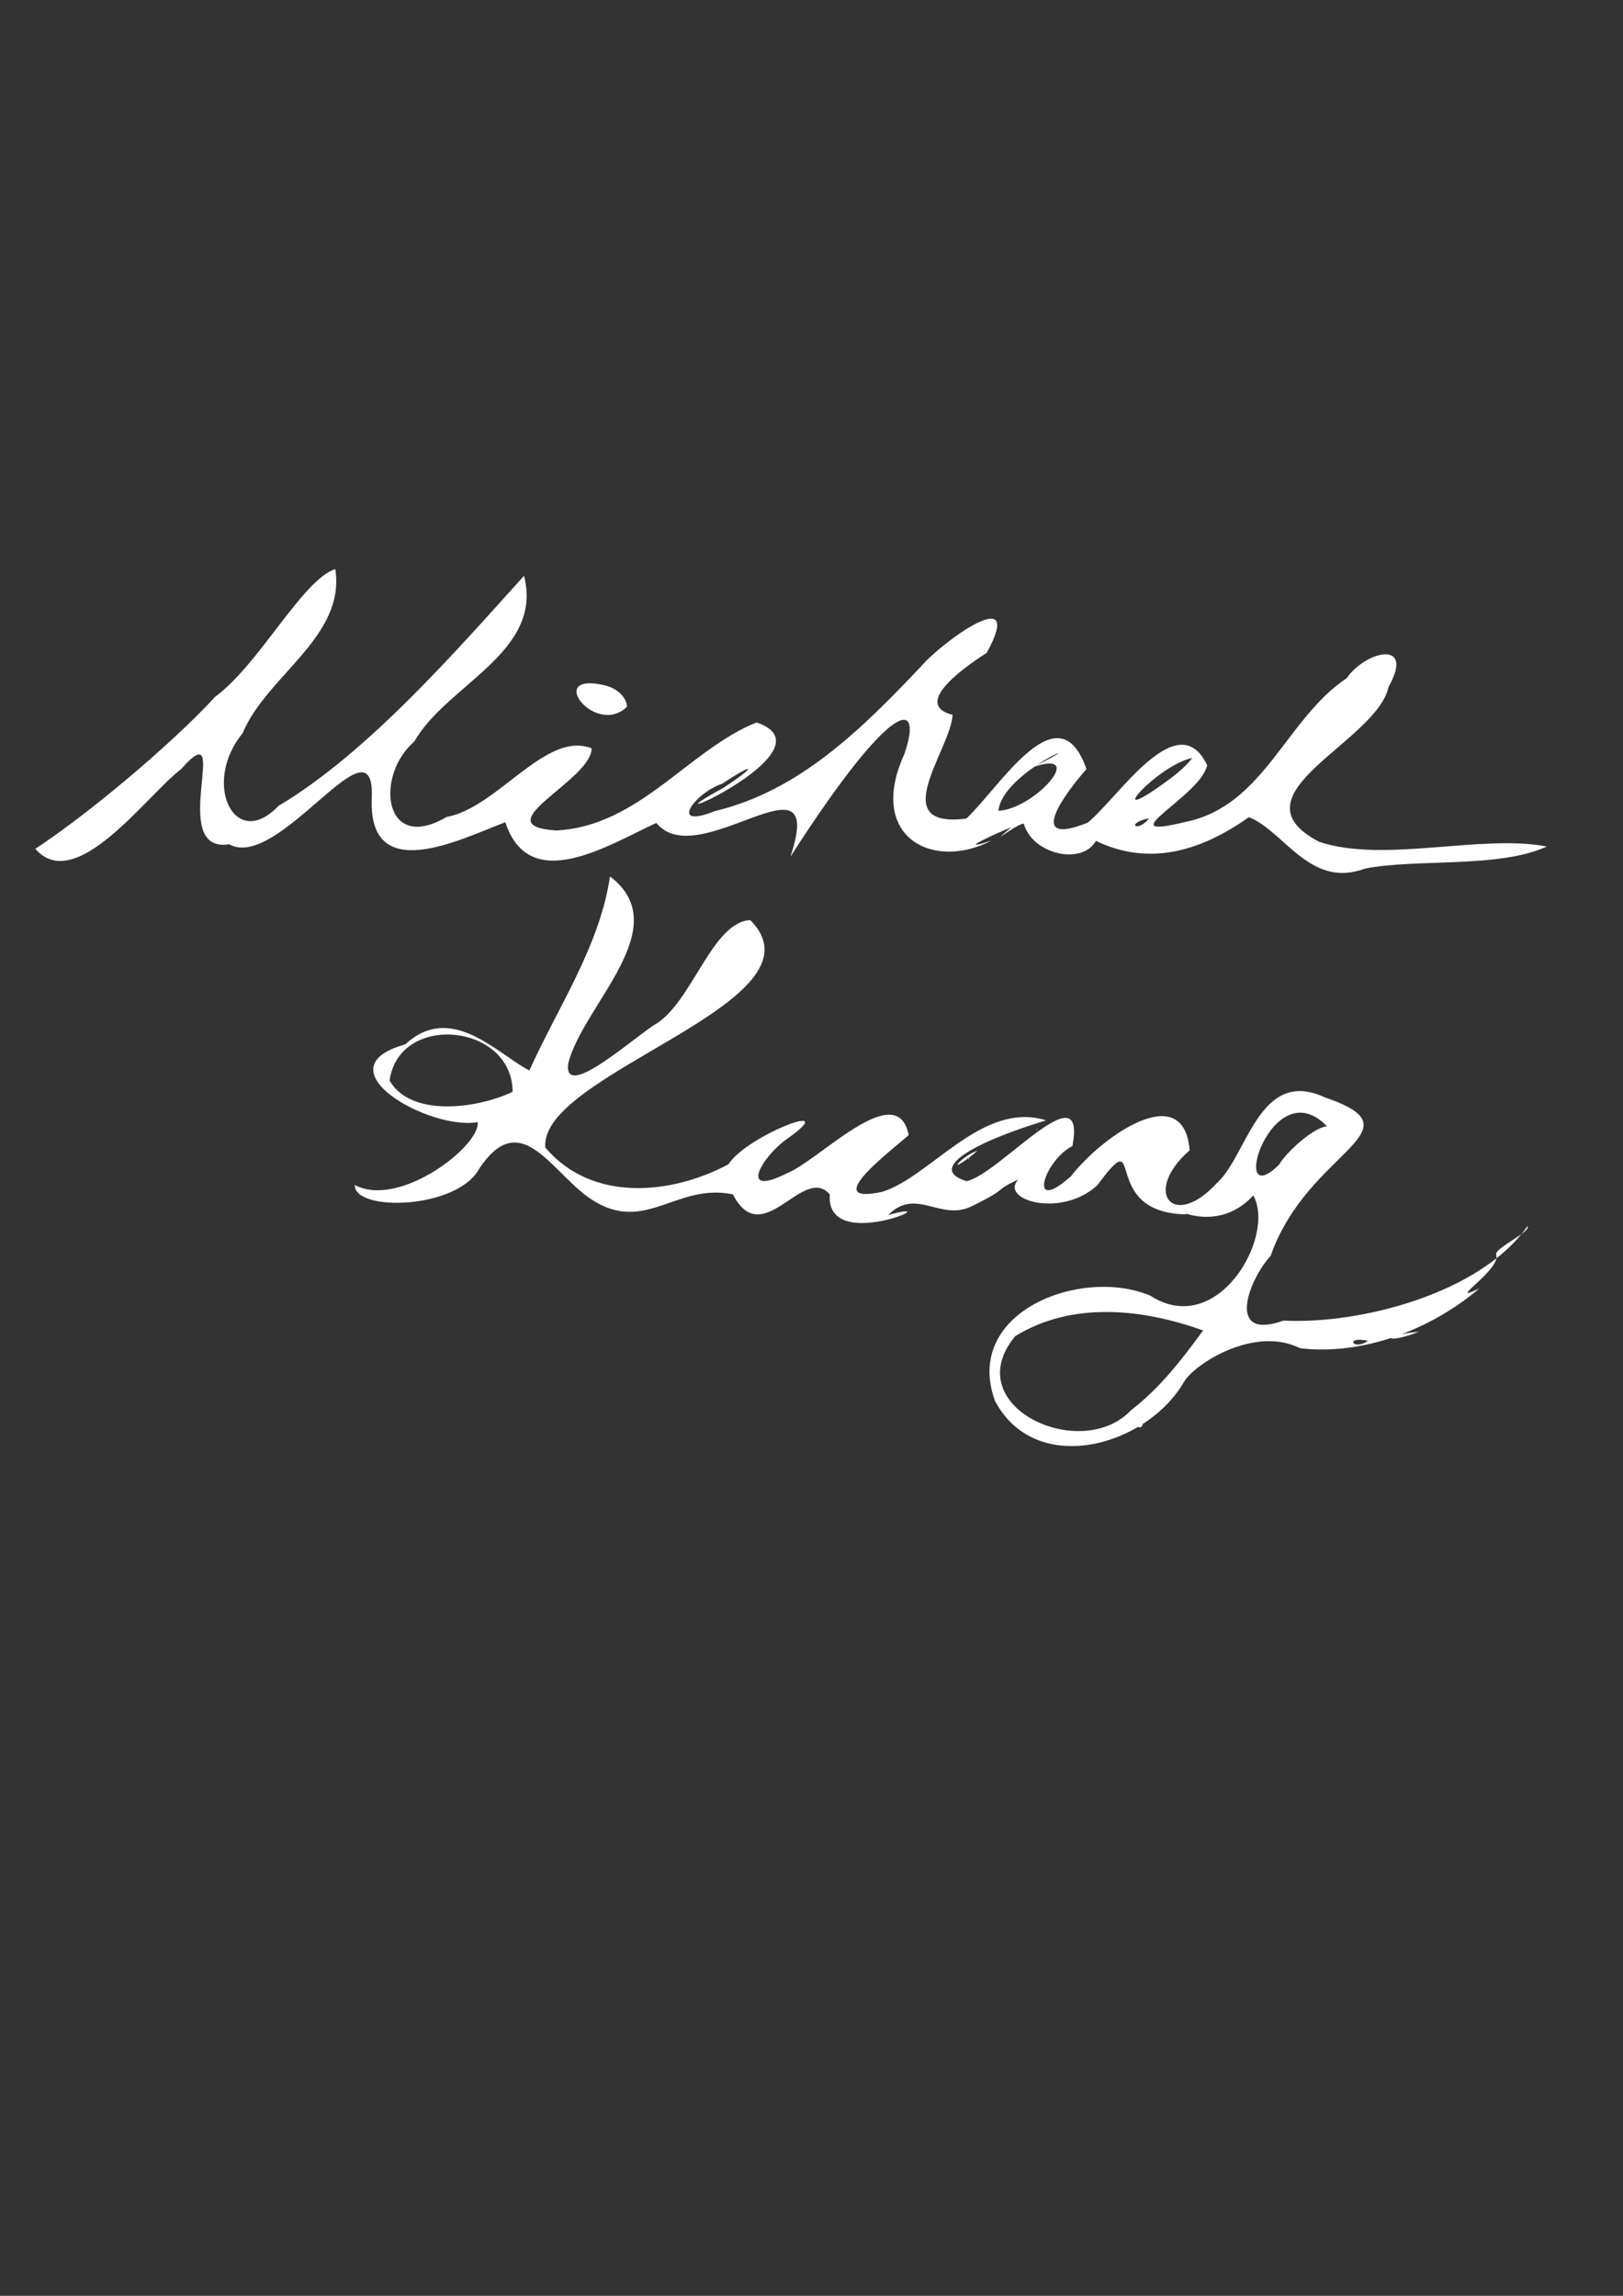 <svg xmlns:dc="http://purl.org/dc/elements/1.1/" xmlns:cc="http://creativecommons.org/ns#" xmlns:rdf="http://www.w3.org/1999/02/22-rdf-syntax-ns#" xmlns:svg="http://www.w3.org/2000/svg" xmlns="http://www.w3.org/2000/svg" xmlns:sodipodi="http://sodipodi.sourceforge.net/DTD/sodipodi-0.dtd" xmlns:inkscape="http://www.inkscape.org/namespaces/inkscape" width="210mm" height="297mm" viewBox="0 0 210 297" version="1.1" id="svg3732" sodipodi:docname="signiture2_with_path6.svg" inkscape:version="0.92.4 (5da689c313, 2019-01-14)">
  <rect x="0" y="0" width="210" height="297" fill="#333333" stroke="none"/>
  <defs id="defs3726"/>
  <sodipodi:namedview id="base" pagecolor="#ffffff" bordercolor="#666666" borderopacity="1.0" inkscape:pageopacity="0.0" inkscape:pageshadow="2" inkscape:zoom="2.026183" inkscape:cx="453.01108" inkscape:cy="617.43432" inkscape:document-units="mm" inkscape:current-layer="layer1" showgrid="false" inkscape:window-width="2400" inkscape:window-height="1271" inkscape:window-x="2391" inkscape:window-y="-9" inkscape:window-maximized="1"/>
  <g inkscape:label="Layer 1" inkscape:groupmode="layer" id="layer1">
    <path style="fill:#fff;stroke-width:0.085" d="m 200.143,109.512 c -6.175,2.852 -17.02,1.534 -23.562,2.864 -7.078,2.654 -10.491,-4.954 -14.995,-6.66 -6.151,4.364 -12.862,6.406 -19.783,3.068 -1.854,3.224 -8.252,1.705 -9.336,-2.235 -0.992,0.02 -5.039,3.384 -1.634,0.486 -1.565,0.6 -7.675,3.377 -2.54,1.71 -7.655,3.974 -16.156,-0.535 -11.278,-11.187 2.51,-7.342 -1.561,-7.252 -14.743,13.271 4.835,-14.446 -11.928,2.345 -17.349,-4.373 -6.223,2.868 -16.44,9.416 -19.536,-0.089 -5.692,2.141 -17.772,8.382 -17.283,-3.113 0.482,-11.17 -12.039,9.555 -18.451,5.966 -8.212,1.284 0.673,-17.515 -6.232,-9.714 C 18.951,102.919 9.761,115.821 4.564,109.805 10.828,105.74 21.824,96.671 27.865,90.119 33.581,85.903 39.148,74.976 43.383,73.622 c 1.371,8.762 -8.911,13.784 -11.997,21.247 -5.288,6.398 -1.062,15.365 4.642,9.393 11.508,-6.858 22.859,-19.904 31.771,-29.766 2.577,9.881 -10.024,14.084 -14.194,21.433 -5.162,4.445 -3.974,14.568 4.184,9.755 6.602,-1.185 12.813,-11.198 18.764,-8.879 0.008,4.17 -14.155,10.037 -4.563,10.628 10.703,-0.544 17.131,-10.461 25.901,-13.974 10.611,3.592 -16.614,15.171 -4.33,8.489 4.382,-2.868 4.315,-3.499 -0.131,-0.553 -3.451,1.127 -7.104,5.996 -0.936,3.533 10.988,-2.607 19.114,-10.746 26.604,-18.634 2.725,-3.242 13.745,-11.221 8.567,-1.834 -4.067,2.601 -9.269,6.789 -4.408,8.015 -0.227,4.477 -8.777,14.764 1.785,13.421 4.478,-4.266 11.936,-16.737 15.534,-6.406 -2.634,2.992 -8.102,10.236 0.151,6.939 3.941,-3.187 11.673,-15.376 15.466,-7.445 -0.752,4.002 -13.27,9.907 -2.722,7.325 10.09,-2.09 12.933,-13.338 20.765,-18.568 2.478,-3.565 8.903,-5.062 5.432,1.111 -1.525,7.177 -20.716,13.902 -8.988,20.046 8.364,2.805 21.011,-1.034 29.465,0.614 z M 154.27,98.061 c -4.427,0.856 -12.048,9.344 -3.532,3.169 1.286,-0.921 2.545,-1.917 3.532,-3.169 z m -5.586,7.789 c -3.17,0.666 -1.542,1.982 0,0 z m -15.04,-6.604 c 9.281,-4.625 -3.932,0.454 -4.46,5.641 4.736,-0.232 11.59,-8.094 4.46,-5.641 z m 59.959,63.119 c 0.559,1.959 -6.778,6.462 -2.199,4.322 -6.169,5.25 -14.945,8.692 -23.176,7.73 -5.958,-2.987 -13.73,2.1 -15.029,4.347 -4.8,8.316 -19.143,12.435 -24.45,2.483 -4.22,-11.524 11.149,-17.413 20.09,-13.633 8.724,5.632 16.27,-7.701 13.328,-12.959 -4.436,4.8 -9.901,1.722 -8.626,2.439 -11.619,-0.133 -5.11,-12.404 -11.568,-3.75 -4.695,4.296 -12.689,1.88 -10.217,-0.751 -3.442,1.591 -0.936,0.972 -6.164,3.523 -4.007,1.818 -7.114,-2.542 -10.663,1.065 8.617,-2.36 -8.155,5.258 -7.563,-2.667 -3.447,-3.972 -8.684,7.455 -12.54,-0.005 -7.61,-1.564 -11.619,5.677 -19.023,0.144 -4.861,-3.741 -8.611,-11.158 -13.747,-3.539 -2.846,5.391 -16.273,5.677 -16.147,2.183 5.783,3.084 16.313,-5.113 15.894,-8.134 -6.17,1.124 -20.577,-6.951 -9.355,-10.058 5.9,-5.498 11.88,1.206 16.047,3.385 3.688,-8.212 9.068,-16.003 10.435,-25.107 8.654,6.555 -3.451,16.579 -5.387,24.11 -0.856,5.24 8.927,-3.682 11.371,-5.059 4.663,-2.907 7.253,-13.16 12.163,-13.403 10.52,10.576 -27.391,19.76 -26.516,29.419 6.052,7.167 16.373,6.081 23.69,2.173 2.404,-3.782 15.229,-8.633 7.427,-3.177 -3.128,2.28 -6.236,7.579 0.23,4.293 4.106,-1.639 14.189,-12.413 15.669,-4.901 -2.121,1.908 -11.732,9.123 -3.434,7.346 6.312,-1.96 12.964,-11.824 21.21,-9.249 -9.757,2.977 -15.352,6.34 -10.282,7.866 4.242,-0.881 15.588,-14.547 13.689,-4.536 -3.62,1.785 -5.952,9.034 -0.19,3.904 3.948,-5.101 14.615,-12.7 15.357,-3.354 -6.145,5.34 -2.176,10.455 3.557,4.201 3.888,-3.466 5.443,-14.979 13.915,-11.066 12.757,4.367 -2.148,6.736 -6.985,20.501 -2.95,3.255 -5.782,11.065 1.654,8.389 10.077,0.509 25.567,-3.592 31.598,-12.247 0.405,0.882 -4.457,2.888 -4.064,3.773 z m -16.595,11.091 c -3.096,-0.662 -1.944,1.359 0,0 z m -5.318,-27.756 c -7.172,-7.448 -12.898,11.609 -6.165,4.938 0.823,-1.483 4.372,-4.765 6.165,-4.938 z m -16.021,26.417 c -7.809,-2.807 -16.9,-3.81 -24.298,0.726 -7.561,9.073 8.517,16.462 14.965,9.598 3.726,-2.858 6.582,-6.562 9.334,-10.324 z m -29.195,-23.248 c -1.719,0.499 -4.211,3.148 -1.147,0.948 z m -1.147,0.948 c 0.227,0.371 -0.584,-0.138 0,0 z m -59,-8.581 c -0.025,-8.821 -14.677,-10.318 -15.921,-1.446 2.802,4.87 11.621,3.549 15.921,1.446 z m 117.284,31.032 c -4.251,1.721 -5.341,0.545 0,0 z m -35.729,12.026 c -0.381,0.795 -1.173,0.015 0,0 z m -13.659,-38.178 c -0.071,0.542 -0.062,-0.563 0,0 z M 81.144,91.408 c -4.072,4.039 -10.778,-4.625 -2.879,-2.746 1.35,0.322 2.697,1.271 2.879,2.746 z" id="path3745" inkscape:connector-curvature="0" sodipodi:nodetypes="cccccccccccccccccccccccccccccccccccccccccccccccccccccccccccccccccccccccccccccccccccccccccccccccccccccccccccccccccccc"/>
    <path style="fill:none;stroke-linecap:butt;stroke-linejoin:miter;stroke-opacity:1" d="M 5.354,112.487 C 23.42,99.506 24.288,96.165 24.288,96.165 l 19.095,-22.543 -14.655,22.151 -0.653,10.969 4.048,1.306 15.8,-10.447 19.875,-23.105 -18.438,24.281 0.522,8.488 3.134,1.436 7.966,-2.089 15.57,-9.806 -9.172,7.847 0.522,3.917 2.612,1.045 8.096,-1.567 21.938,-13.45 -13.319,9.402 1.045,2.612 7.313,-1.045 9.233,-4.278 24.486,-21.954 -15.437,18.907 -11.597,12.587 c 4.117,-2.464 19.575,-24.47 19.136,-17.247 l -3.753,10.547 2.22,4.048 15.017,-3.526 3.003,-5.223 -1.175,-2.742 -6.529,3.917 -3.858,6.861 8.82,-1.507 0.914,2.742 2.612,0.392 17.512,-10.108 -4.976,-2.297 -6.268,6.921 -0.522,4.179 4.44,0.783 9.794,-1.959 22.591,-20.893 -9.271,4.701 -7.182,13.581 7.313,7.704 28.036,-2.192" id="t" inkscape:connector-curvature="0" sodipodi:nodetypes="ccccccccccccccccccccccccccccccccccccccccccccccc"/>
    <path style="fill:none;stroke-linecap:butt;stroke-linejoin:miter;stroke-opacity:1" d="m 73.909,88.199 7.234,3.209" id="d" inkscape:connector-curvature="0" sodipodi:nodetypes="cc"/>
    <path style="fill:none;stroke-linecap:butt;stroke-linejoin:miter;stroke-opacity:1" d="m 82.271,113.16 c 0,0 -10.526,25.577 -11.45,26.962 -0.923,1.385 -11.727,12.465 -11.727,12.465 -4.784,1.888 -9.378,2.969 -13.186,0.709" id="k1" inkscape:connector-curvature="0" sodipodi:nodetypes="cscc"/>
    <path style="fill:none;stroke-linecap:butt;stroke-linejoin:miter;stroke-opacity:1" d="m 97.801,118.64 c -6.43,10.874 -17.955,20.185 -29.288,25.176 -7.379,-0.034 -16.29,2.914 -19.298,-5.632 1.706,-2.054 3.628,-3.979 7.387,-4.801 5.193,0.123 8.331,2.888 11.894,5.108 0.315,5.966 -0.13,12.022 11.098,16.683 9.465,0.931 16.698,-4.585 24.007,-9.88 -5.168,2.535 -9.981,5.188 -6.463,10.619 l 20.194,-11.947 c -4.562,3.76 -11.333,9.834 -7.451,12.87 8.502,-4.073 16.751,-11.513 25.475,-12.959 -24.193,8.485 -10.711,7.983 -13.052,11.137 l 15.438,-10.2 c -1.751,2.959 -10.3,8.143 -2.93,10.175 l 17.174,-10.342 c -1.145,4.223 -7.417,8.674 1.558,12.448 8.414,-2.171 15.452,-5.968 21.157,-11.34 l -7.387,-3.786 c -10.191,12.681 -4.627,11.898 -1.939,13.573 -11.955,30.528 -19.304,27.954 -27.516,31.579 -9.088,-5.605 -15.46,-11.521 0.923,-20.037 l 31.671,6.648 c 16.905,-2.087 20.833,-9.077 27.215,-15.14" id="k2" inkscape:connector-curvature="0" sodipodi:nodetypes="ccccccccccccccccccccccc"/>
  </g>
</svg>
